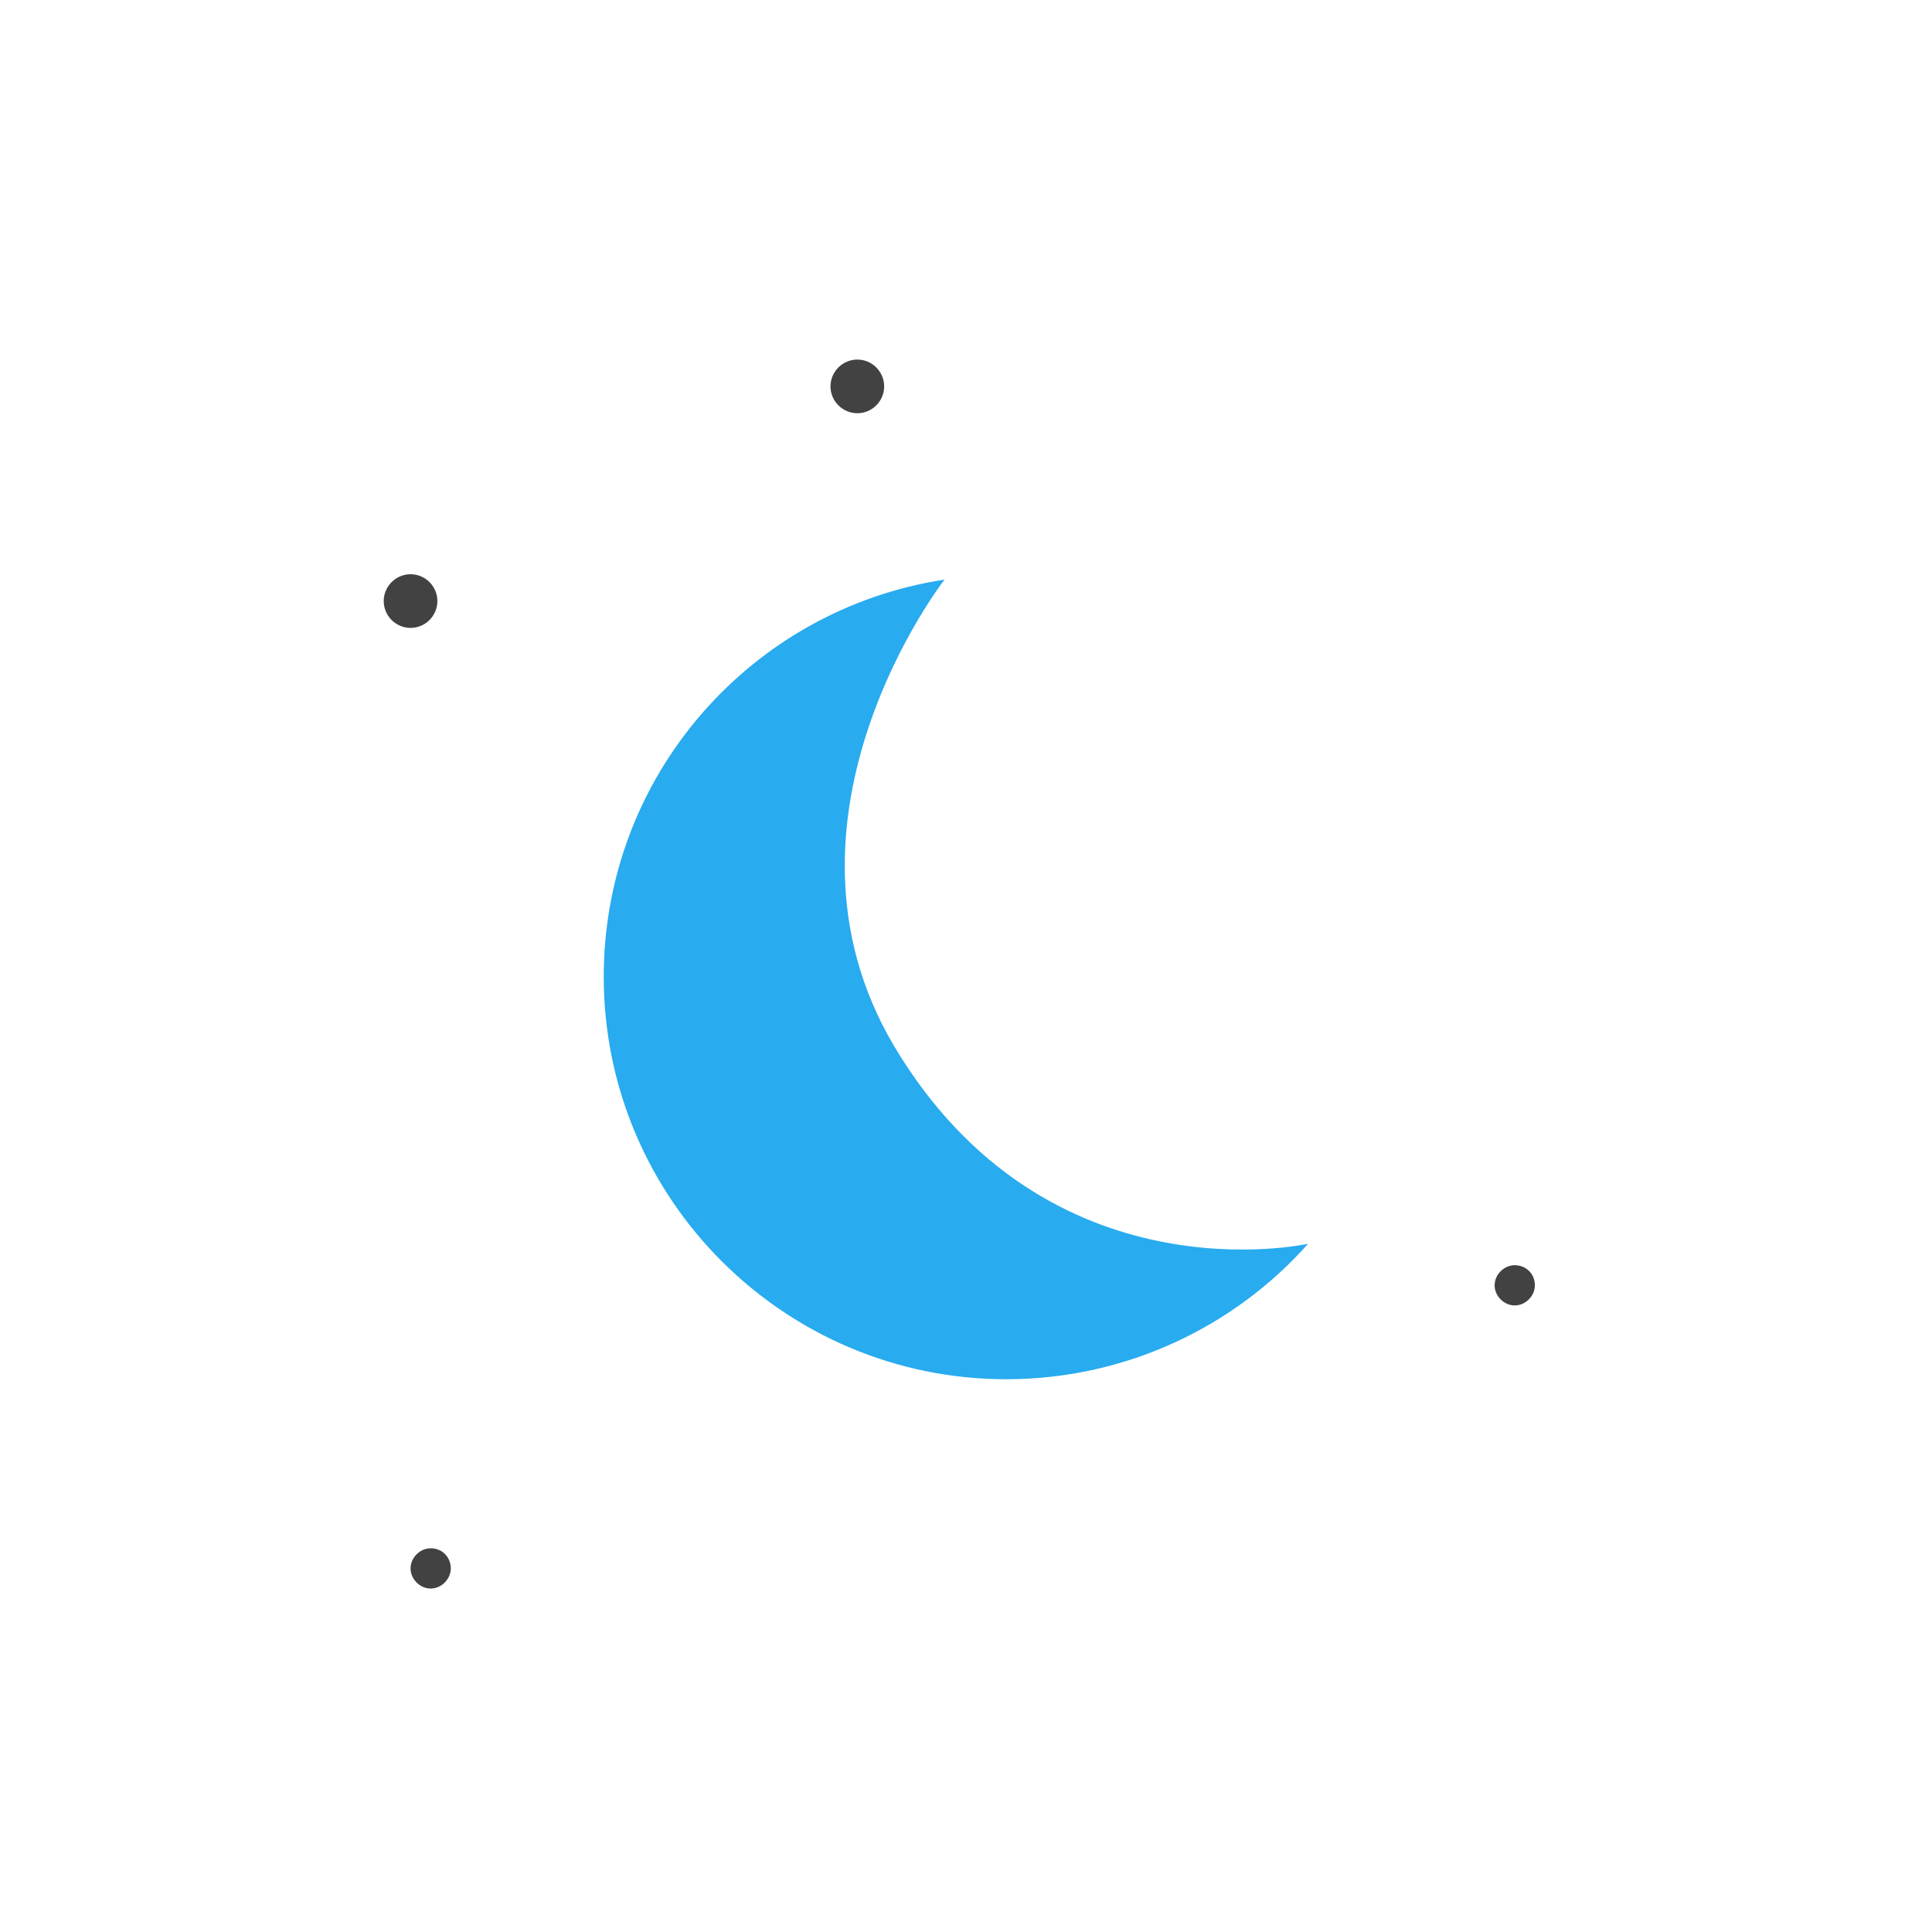 <?xml version="1.0" encoding="utf-8"?>
<!-- Generator: Adobe Illustrator 22.0.1, SVG Export Plug-In . SVG Version: 6.00 Build 0)  -->
<svg version="1.1" id="Layer_1" xmlns="http://www.w3.org/2000/svg" xmlns:xlink="http://www.w3.org/1999/xlink" x="0px" y="0px"
	 viewBox="0 0 144 144" style="enable-background:new 0 0 144 144;" xml:space="preserve">
<style type="text/css">
	.st0{clip-path:url(#SVGID_2_);fill:#424242;}
	.st1{clip-path:url(#SVGID_4_);fill:#28ABEF;}
</style>
<g>
	<defs>
		<rect id="SVGID_1_" width="144" height="144"/>
	</defs>
	<clipPath id="SVGID_2_">
		<use xlink:href="#SVGID_1_"  style="overflow:visible;"/>
	</clipPath>
	<path class="st0" d="M32.6,44.8c0,1.1-0.9,2-2,2c-1.1,0-2-0.9-2-2c0-1.1,0.9-2,2-2C31.7,42.8,32.6,43.7,32.6,44.8"/>
	<path class="st0" d="M65.9,28.8c0,1.1-0.9,2-2,2c-1.1,0-2-0.9-2-2c0-1.1,0.9-2,2-2C65,26.8,65.9,27.7,65.9,28.8"/>
	<path class="st0" d="M33.6,116.9c0,0.8-0.7,1.5-1.5,1.5c-0.8,0-1.5-0.7-1.5-1.5c0-0.8,0.7-1.5,1.5-1.5
		C33,115.4,33.6,116.1,33.6,116.9"/>
	<path class="st0" d="M114.4,95.8c0,0.8-0.7,1.5-1.5,1.5c-0.8,0-1.5-0.7-1.5-1.5c0-0.8,0.7-1.5,1.5-1.5
		C113.7,94.3,114.4,94.9,114.4,95.8"/>
</g>
<g>
	<defs>
		<rect id="SVGID_3_" width="144" height="144"/>
	</defs>
	<clipPath id="SVGID_4_">
		<use xlink:href="#SVGID_3_"  style="overflow:visible;"/>
	</clipPath>
	<path class="st1" d="M97.5,92.7C92,98.9,83.9,102.8,75,102.8c-16.5,0-30-13.4-30-30c0-15,11-27.4,25.4-29.6c0,0-13.8,17.7-3.8,34.7
		C78,97.1,97.5,92.7,97.5,92.7"/>
</g>
</svg>
